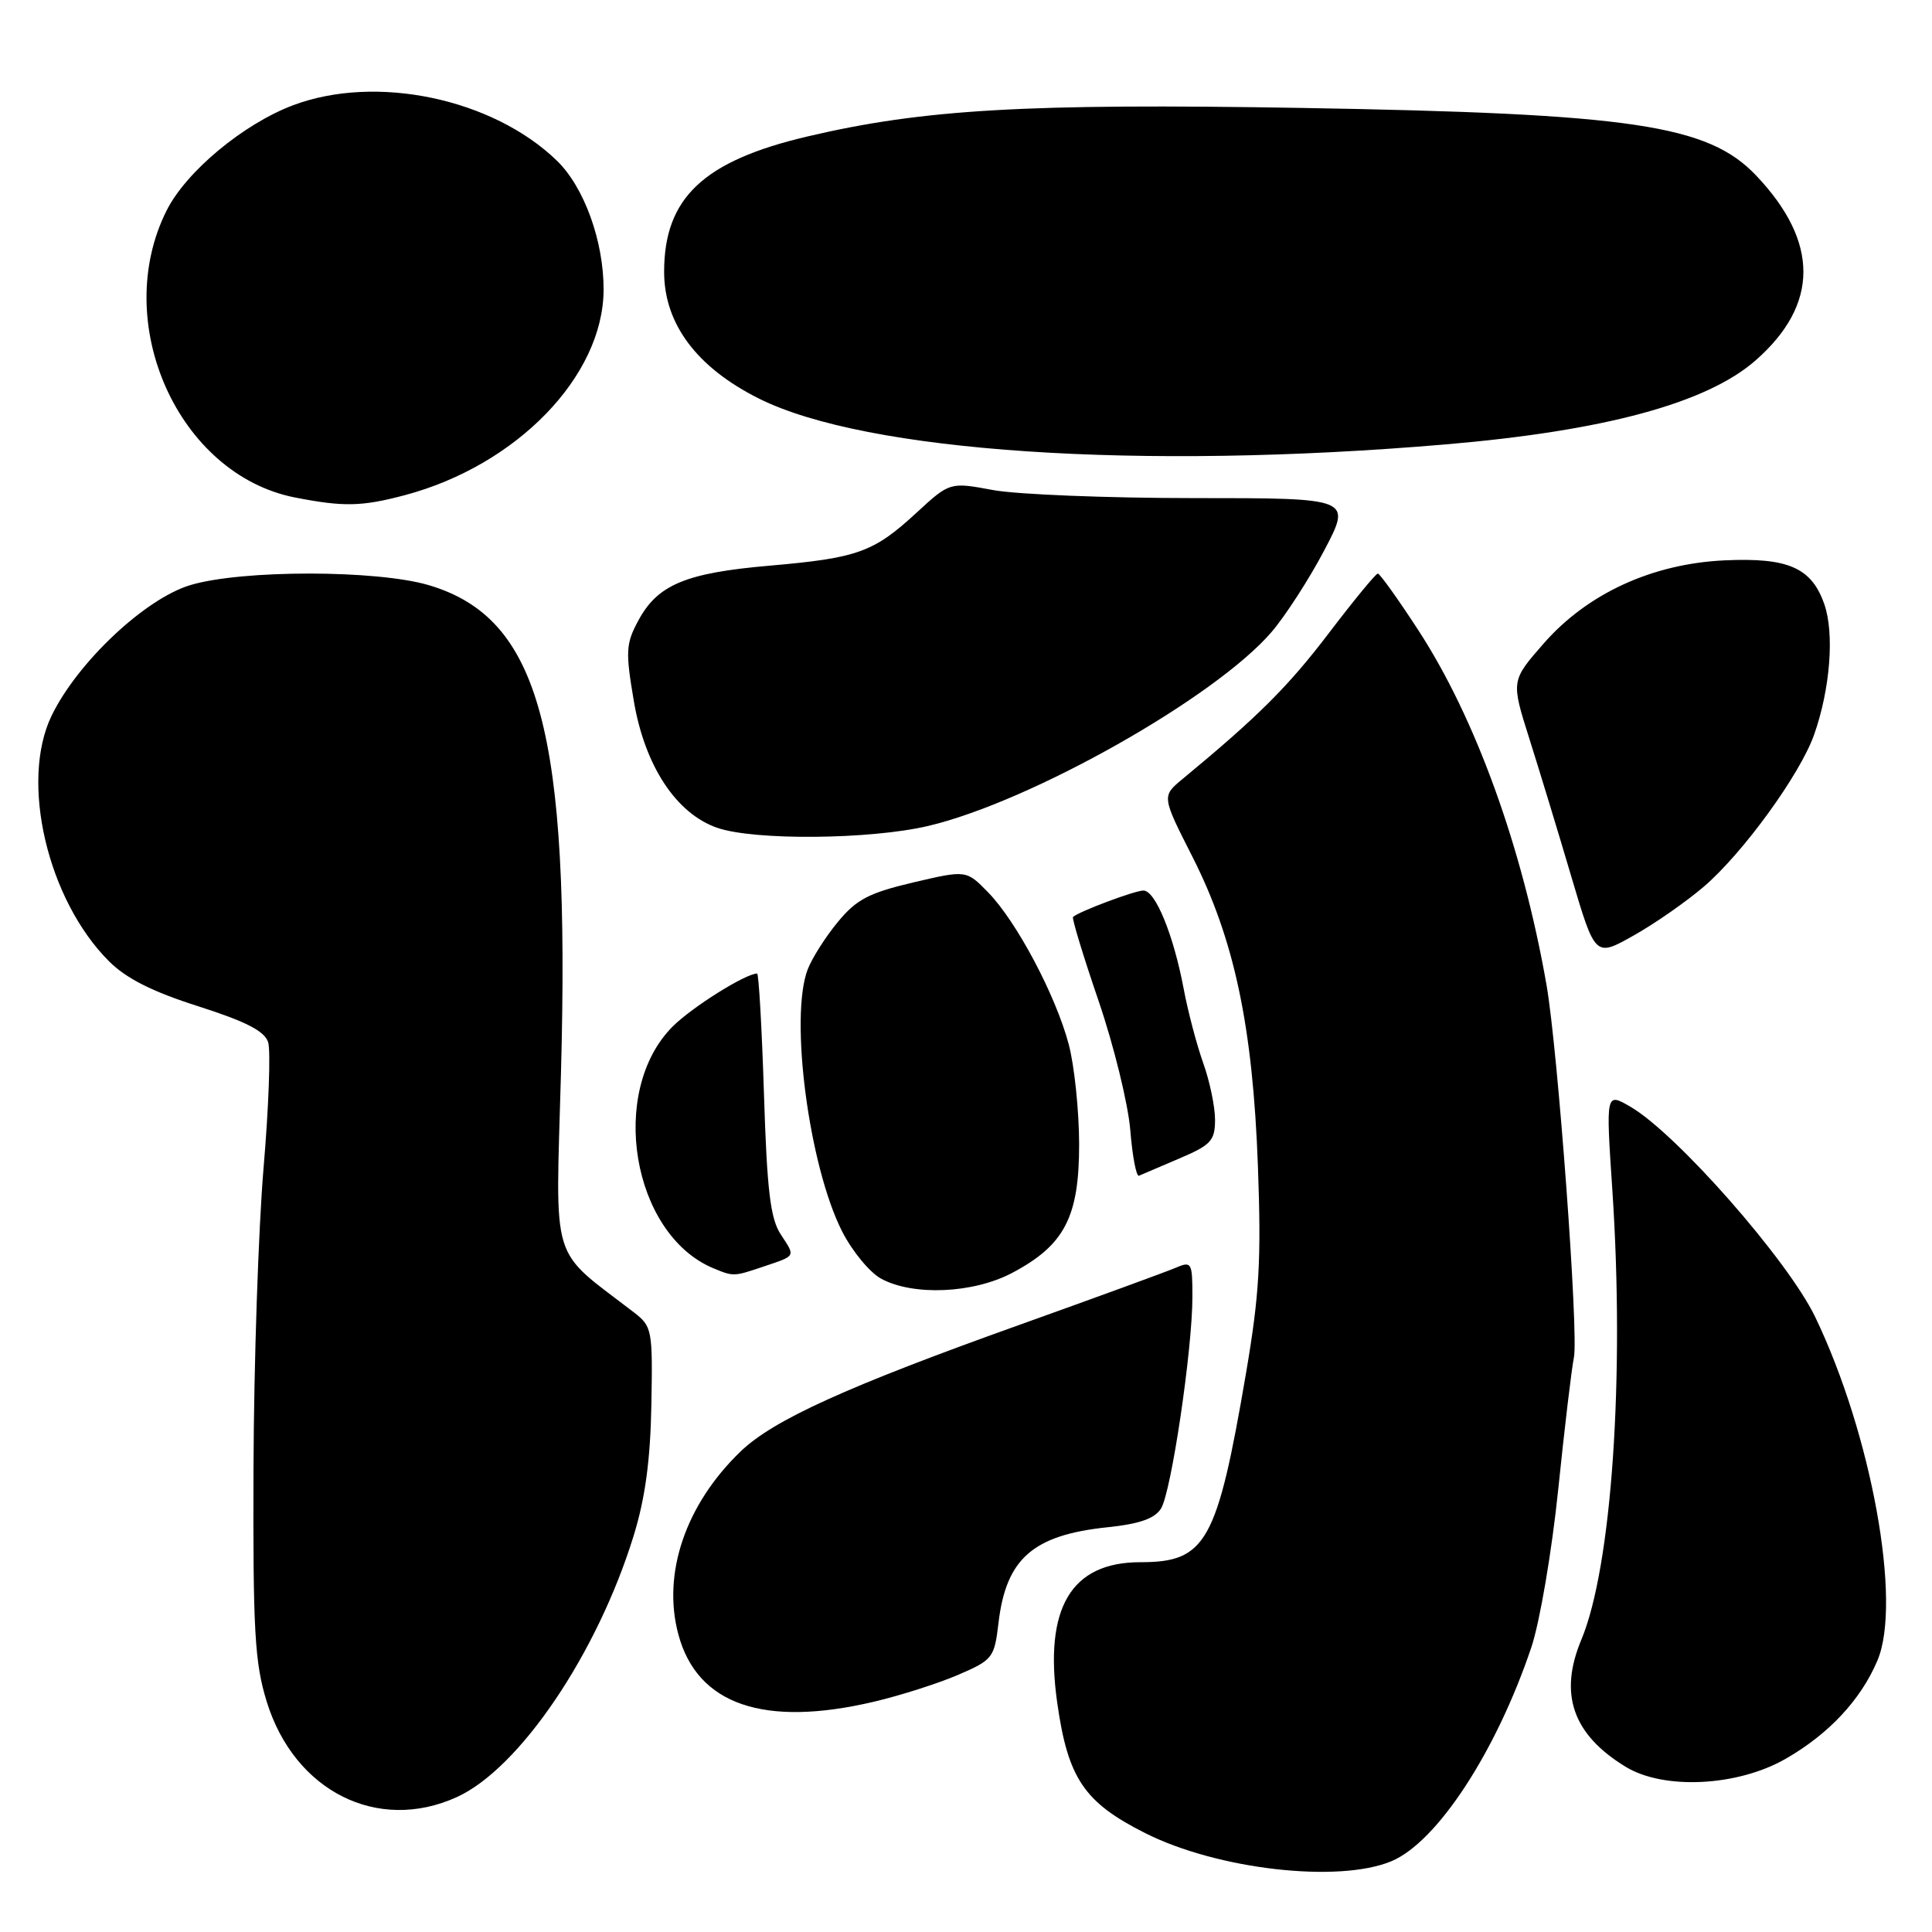 <?xml version="1.0" encoding="UTF-8" standalone="no"?>
<!DOCTYPE svg PUBLIC "-//W3C//DTD SVG 1.1//EN" "http://www.w3.org/Graphics/SVG/1.1/DTD/svg11.dtd" >
<svg xmlns="http://www.w3.org/2000/svg" xmlns:xlink="http://www.w3.org/1999/xlink" version="1.1" viewBox="0 0 256 256">
 <g >
 <path fill="currentColor"
d=" M 184.37 246.62 C 190.42 244.09 198.24 232.14 202.91 218.28 C 204.03 214.95 205.62 205.62 206.47 197.38 C 207.31 189.20 208.25 181.32 208.55 179.88 C 209.20 176.79 206.43 139.16 204.92 130.50 C 201.74 112.33 195.51 95.10 187.88 83.42 C 185.22 79.34 182.83 76.00 182.57 76.00 C 182.30 76.00 179.37 79.57 176.05 83.93 C 170.70 90.96 166.72 94.93 156.72 103.20 C 153.93 105.50 153.93 105.50 157.99 113.50 C 163.56 124.48 166.00 136.01 166.68 154.50 C 167.14 167.00 166.87 171.57 165.11 181.92 C 161.27 204.40 159.82 207.00 151.10 207.00 C 141.90 207.00 138.31 213.08 140.09 225.64 C 141.51 235.66 143.66 238.83 151.75 242.90 C 161.32 247.72 177.37 249.55 184.37 246.62 Z  M 60.52 238.13 C 68.83 234.36 79.14 219.12 83.96 203.50 C 85.49 198.54 86.18 193.48 86.31 186.16 C 86.49 176.21 86.41 175.76 84.00 173.90 C 72.76 165.24 73.62 168.08 74.33 142.26 C 75.57 96.86 71.52 81.91 56.83 77.54 C 49.94 75.50 32.10 75.48 25.25 77.52 C 19.25 79.30 10.27 87.75 6.84 94.83 C 2.62 103.54 6.28 119.22 14.45 127.38 C 16.72 129.65 20.20 131.41 26.28 133.34 C 32.59 135.36 35.06 136.62 35.53 138.10 C 35.88 139.20 35.61 146.72 34.92 154.80 C 34.24 162.89 33.64 180.75 33.59 194.50 C 33.51 216.12 33.75 220.31 35.34 225.47 C 39.01 237.35 50.04 242.89 60.52 238.13 Z  M 236.61 233.05 C 242.34 229.76 246.58 225.22 248.78 220.00 C 252.03 212.29 247.99 190.04 240.52 174.50 C 236.90 166.98 222.13 150.17 216.01 146.63 C 212.78 144.76 212.78 144.76 213.64 157.63 C 215.30 182.45 213.56 207.62 209.54 217.26 C 206.52 224.47 208.39 229.83 215.41 234.11 C 220.47 237.20 230.23 236.71 236.61 233.05 Z  M 115.83 225.48 C 119.31 224.66 124.32 223.06 126.95 221.93 C 131.56 219.94 131.76 219.68 132.31 215.01 C 133.32 206.52 136.88 203.40 146.75 202.37 C 150.98 201.93 153.01 201.22 153.84 199.89 C 155.20 197.71 158.00 178.82 158.00 171.85 C 158.00 167.25 157.90 167.08 155.75 168.00 C 154.51 168.53 145.18 171.94 135.00 175.58 C 112.22 183.73 102.50 188.14 98.16 192.30 C 90.85 199.32 87.71 208.51 89.89 216.58 C 92.39 225.89 101.23 228.92 115.83 225.48 Z  M 134.09 168.68 C 141.06 165.00 143.00 161.27 142.99 151.60 C 142.98 147.15 142.36 141.19 141.61 138.37 C 139.88 131.86 134.69 122.09 130.93 118.24 C 128.04 115.28 128.04 115.28 121.00 116.93 C 115.12 118.32 113.47 119.18 111.00 122.19 C 109.37 124.16 107.58 126.99 107.02 128.46 C 104.60 134.81 107.19 154.49 111.57 163.14 C 112.91 165.78 115.24 168.61 116.75 169.43 C 121.01 171.74 128.94 171.39 134.09 168.68 Z  M 101.10 167.85 C 105.54 166.35 105.42 166.57 103.45 163.56 C 102.08 161.47 101.63 157.75 101.23 144.97 C 100.95 136.19 100.54 129.00 100.32 129.00 C 98.80 129.00 91.69 133.46 89.14 136.01 C 80.56 144.59 83.73 163.53 94.50 168.04 C 97.19 169.16 97.22 169.16 101.10 167.85 Z  M 156.28 153.50 C 160.46 151.72 160.99 151.15 161.00 148.38 C 161.00 146.66 160.30 143.28 159.44 140.88 C 158.58 138.47 157.41 134.05 156.85 131.05 C 155.50 123.89 153.10 118.00 151.51 118.00 C 150.37 118.00 142.96 120.78 142.18 121.50 C 142.01 121.67 143.53 126.67 145.57 132.63 C 147.60 138.58 149.49 146.30 149.77 149.77 C 150.05 153.23 150.57 155.94 150.92 155.79 C 151.28 155.63 153.69 154.60 156.28 153.50 Z  M 225.75 117.50 C 230.94 113.06 238.52 102.62 240.38 97.35 C 242.52 91.28 243.09 83.91 241.72 80.03 C 240.03 75.21 236.92 73.86 228.50 74.25 C 218.92 74.70 210.33 78.65 204.54 85.27 C 200.22 90.21 200.22 90.21 202.64 97.86 C 203.97 102.06 206.48 110.30 208.21 116.16 C 211.37 126.83 211.37 126.83 216.43 123.98 C 219.22 122.42 223.41 119.50 225.75 117.50 Z  M 123.00 109.44 C 136.58 106.24 161.07 92.41 168.50 83.73 C 170.34 81.58 173.48 76.71 175.48 72.91 C 179.11 66.00 179.11 66.00 158.24 66.00 C 146.76 66.00 134.78 65.52 131.61 64.94 C 125.86 63.87 125.86 63.87 121.42 67.96 C 115.76 73.18 113.65 73.94 101.92 74.96 C 90.85 75.92 87.13 77.48 84.58 82.23 C 82.93 85.28 82.87 86.33 83.98 92.86 C 85.43 101.48 89.60 107.81 95.04 109.69 C 99.94 111.39 115.33 111.25 123.00 109.44 Z  M 53.65 65.61 C 68.48 61.66 79.92 49.85 79.98 38.43 C 80.01 31.99 77.41 24.79 73.78 21.28 C 65.27 13.05 49.85 9.81 38.85 13.94 C 32.26 16.42 24.69 22.71 22.09 27.87 C 14.61 42.73 23.61 62.88 39.09 65.92 C 45.54 67.18 47.92 67.13 53.65 65.61 Z  M 191.50 58.89 C 212.60 57.10 226.17 53.42 232.63 47.75 C 241.04 40.37 241.07 32.08 232.71 23.27 C 226.32 16.54 216.31 15.05 172.41 14.30 C 135.97 13.69 122.35 14.47 107.00 18.08 C 93.20 21.32 88.00 26.23 88.00 36.02 C 88.00 42.91 92.32 48.69 100.56 52.81 C 114.76 59.92 150.95 62.34 191.50 58.89 Z "/>
</g>
</svg>